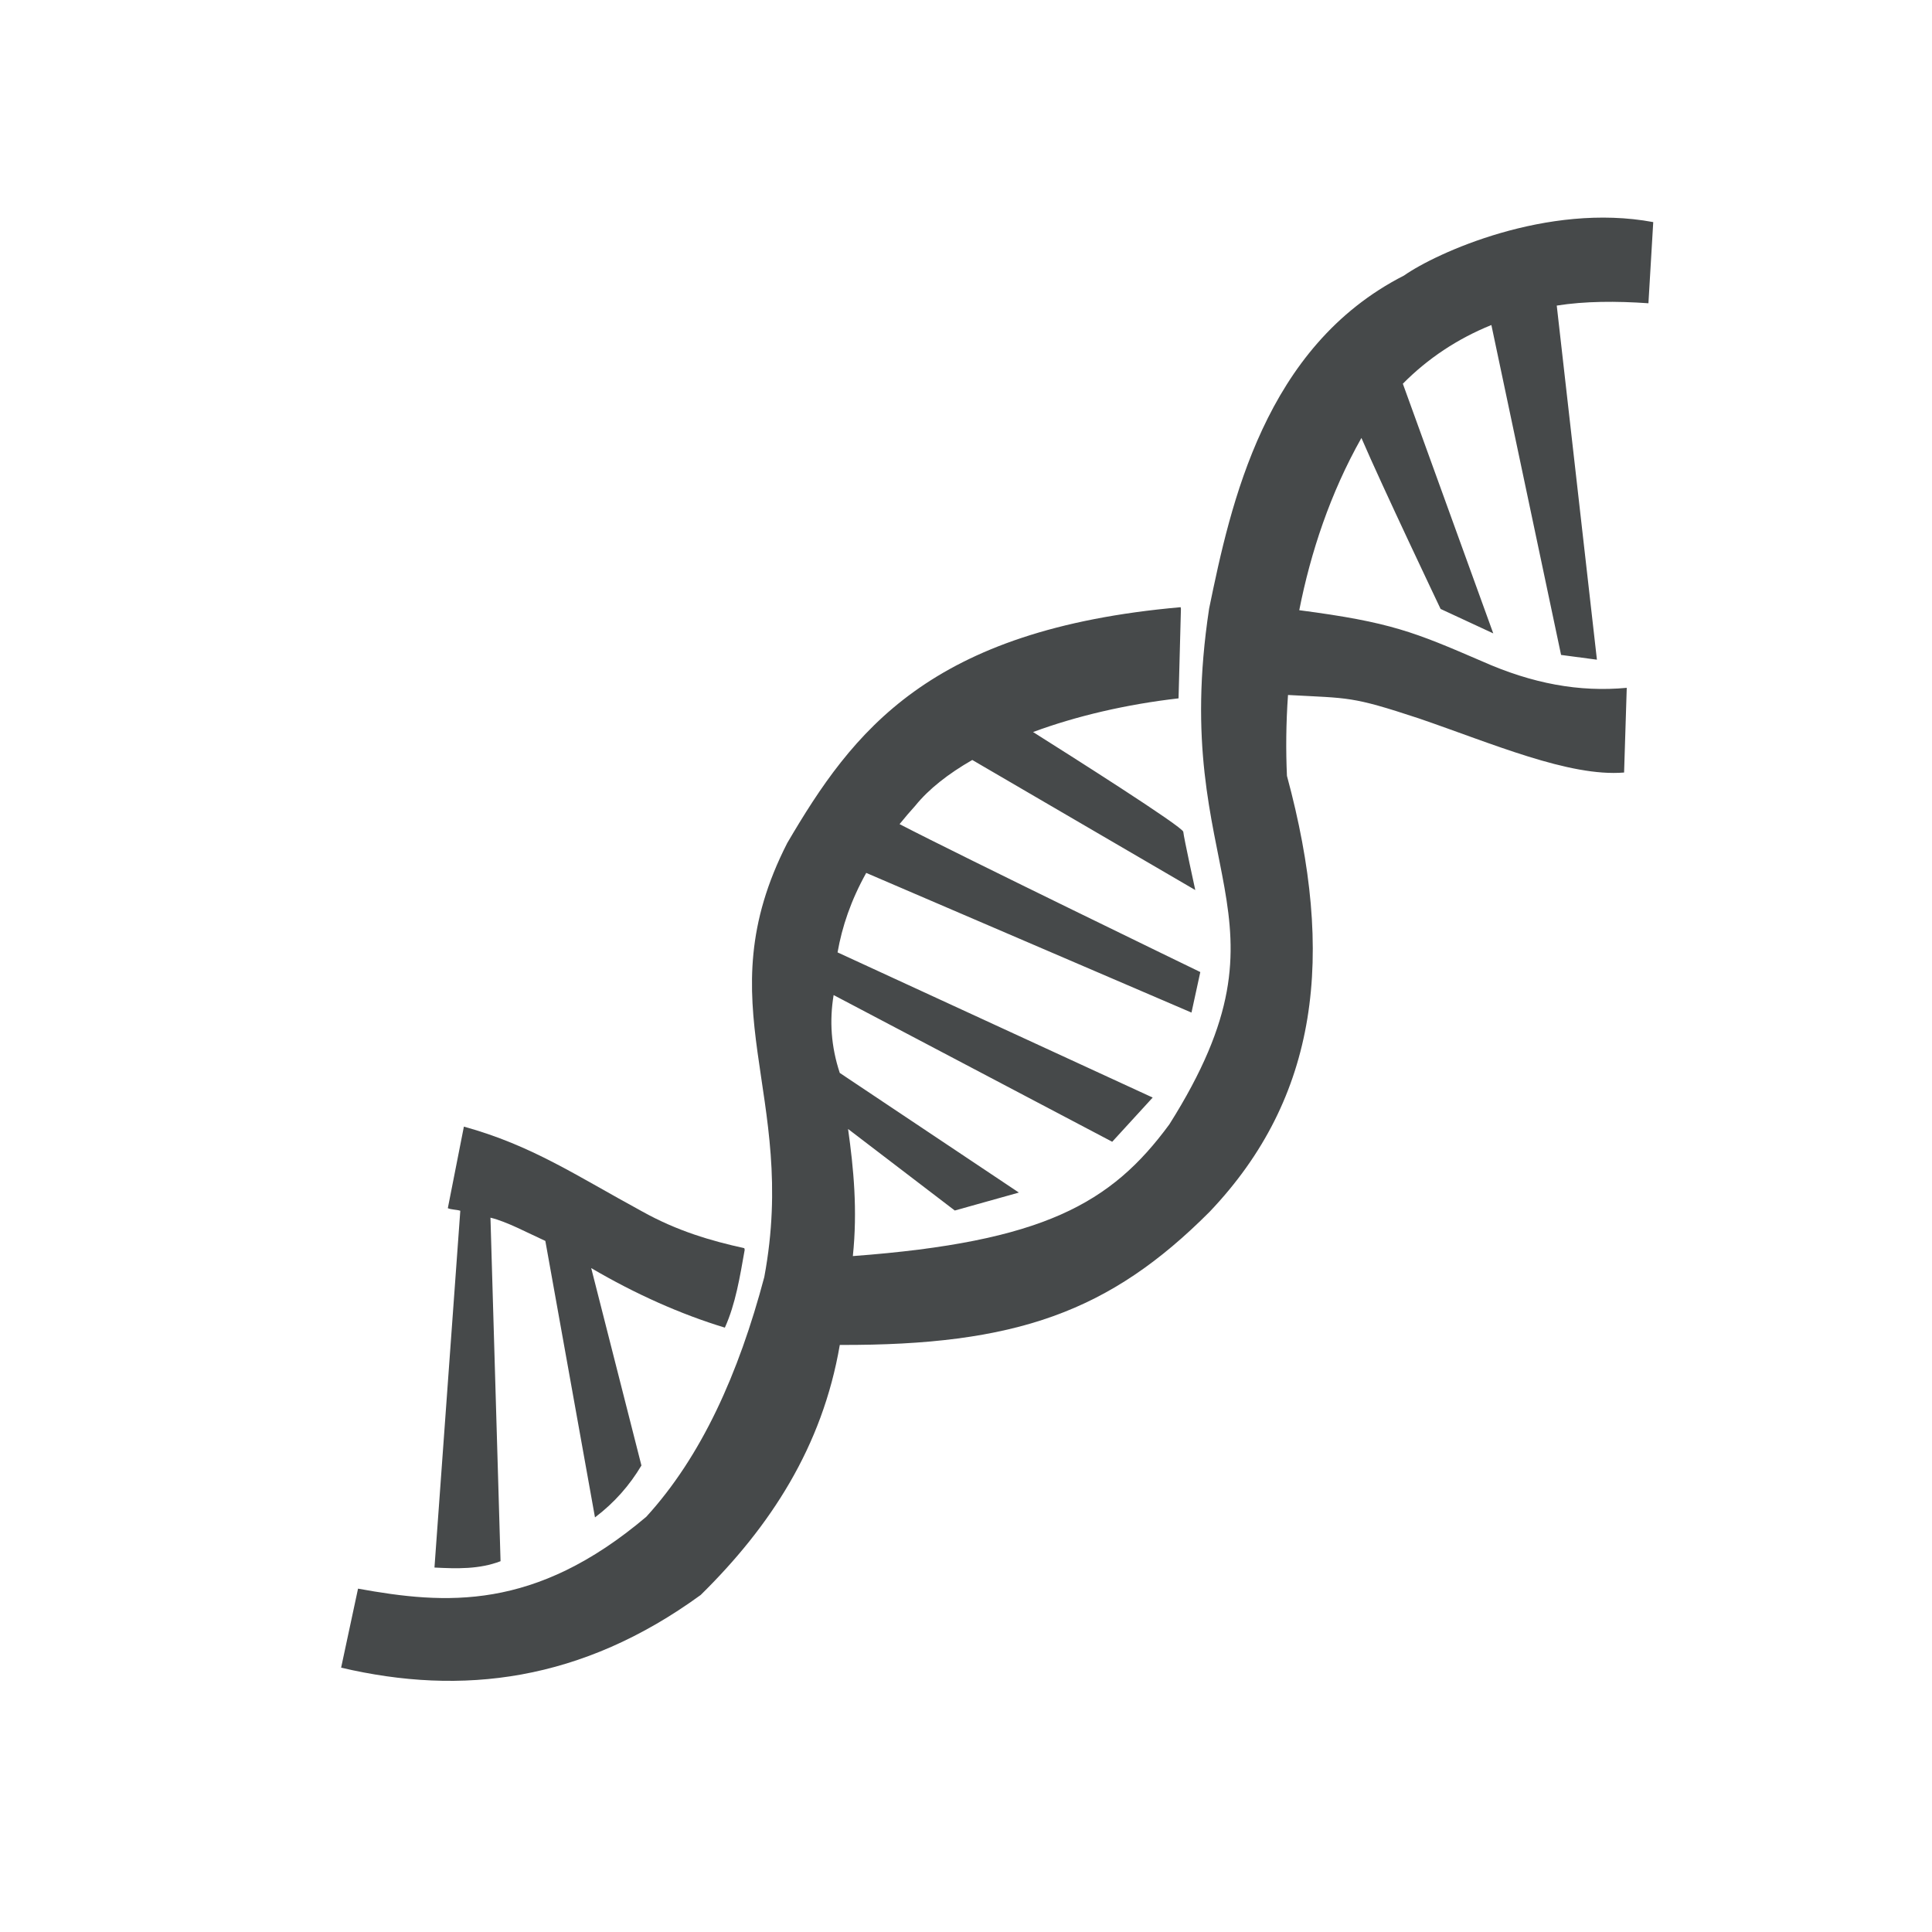 <?xml version="1.0" encoding="UTF-8" standalone="no"?>
<!-- Created with Inkscape (http://www.inkscape.org/) -->

<svg
   xmlns:dc="http://purl.org/dc/elements/1.1/"
   xmlns:cc="http://creativecommons.org/ns#"
   xmlns:rdf="http://www.w3.org/1999/02/22-rdf-syntax-ns#"
   xmlns:svg="http://www.w3.org/2000/svg"
   xmlns="http://www.w3.org/2000/svg"
   version="1.1"
   width="64"
   height="64"
   id="svg5926">
  <defs
     id="defs5928" />
  <g
     id="layer1">
    <g
       transform="matrix(0.036,0.04,-0.04,0.036,-2.593,-129.812)"
       id="g6521"
       style="fill:#000000">
      <g
         id="g6544">
        <path
           d="m 2702.816,1751.303 c -17.113,12.251 -35.52,23.65 -59,31.656 -43.637,15.455 -75.385,23.155 -112.094,46.594 l 30.701,40.937 c 2.062,-0.863 4.335,-3.545 6.319,-4.64 l 152.605,158.735 c 9.761,-9.764 19.26,-19.716 24.312,-32.844 l -161.336,-136.848 c 8.55,-5.858 21.715,-10.509 33.239,-15.537 l 146.94,91.135 c 1.277,-14.913 -0.418,-29.083 -4.625,-42.625 l -111,-58.312 c 29.949,-9.475 58.059,-21.987 82.281,-36.625 -6.395,-14.625 -17.056,-27.829 -27.438,-41.125 0,0 -0.796,-0.439 -0.906,-0.5 z"
           id="path6487"
           style="fill:#46494a;fill-opacity:1;stroke:none" />
        <path
           d="m 2607.628,912.897 c -52.831,40.447 -75.338,112.324 -78.187,136.062 -24.909,93.051 33.099,173.31 72.125,226.281 106.654,129.96 177.371,80.815 219.625,230.594 12.31,59.281 1.847,106.089 -70.063,199.063 -18.986,-21.06 -39.703,-36.386 -60.125,-50.156 l 81.25,-15.25 18.188,-36.719 -128.5,32.687 c -15.711,-6.9 -28.14,-16.719 -38.156,-29.25 l 181.844,-67.062 -3.562,-36.719 -196.188,84.406 c -9.915,-12.664 -18.3,-27.533 -24.562,-45.844 l 197.844,-91.312 -14.906,-20.719 c 0,0 -151.196,61.54 -191.531,76.688 -0.762,-4.804 -1.434,-9.779 -1.969,-14.969 -2.031,-12.761 -1.04,-28.004 2.563,-44.719 l 151.344,-48.469 c 0,0 -28.685,-16.318 -31.594,-18.5 -2.471,-1.853 -82.335,20.546 -107.5,27.656 10.389,-26.158 25.683,-54.035 44.5,-80.438 l -40,-37.969 -0.844,-0.531 c -93.543,124.319 -78.191,201.213 -54.094,277.125 40.261,105.028 118.95,97.648 189.125,189.219 33.682,51.543 56.177,102.545 61.094,152.719 -2.737,90.035 -42.626,128.064 -85.812,161.469 l 29.188,40.281 c 62.759,-43.587 105.421,-104.357 114.812,-194.469 -2.675,-60.078 -17.727,-116.715 -57.125,-166.594 72.776,-80.301 96.07,-137.047 91.375,-224 -7.468,-96.909 -65.221,-163.139 -167.625,-214.937 -12.038,-9.882 -24.404,-21.176 -36.562,-33.781 26.995,-26.853 26.295,-28.326 64.469,-50.156 41.763,-23.261 88.908,-44.728 109.406,-71.687 l -37.656,-36.094 c -17.472,23.482 -40.694,41.458 -71.875,55.344 -40.992,18.847 -55.259,25.499 -98.5,62.531 -21.749,-28.995 -40.782,-62.405 -53.219,-99.375 30.754,10.43 110.844,34.188 110.844,34.188 l 32.875,-14.031 -151.469,-61.437 c -1.275,-21.752 1.886,-43.455 9.594,-64.688 l 179.656,103.969 16.938,-14.438 -178.562,-127.438 c 9.492,-14.652 22.423,-29.132 36.688,-42.906 l -35.156,-35.625 z"
           id="path6455"
           style="fill:#46494a;fill-opacity:1;stroke:none" />
      </g>
    </g>
  </g>
</svg>
